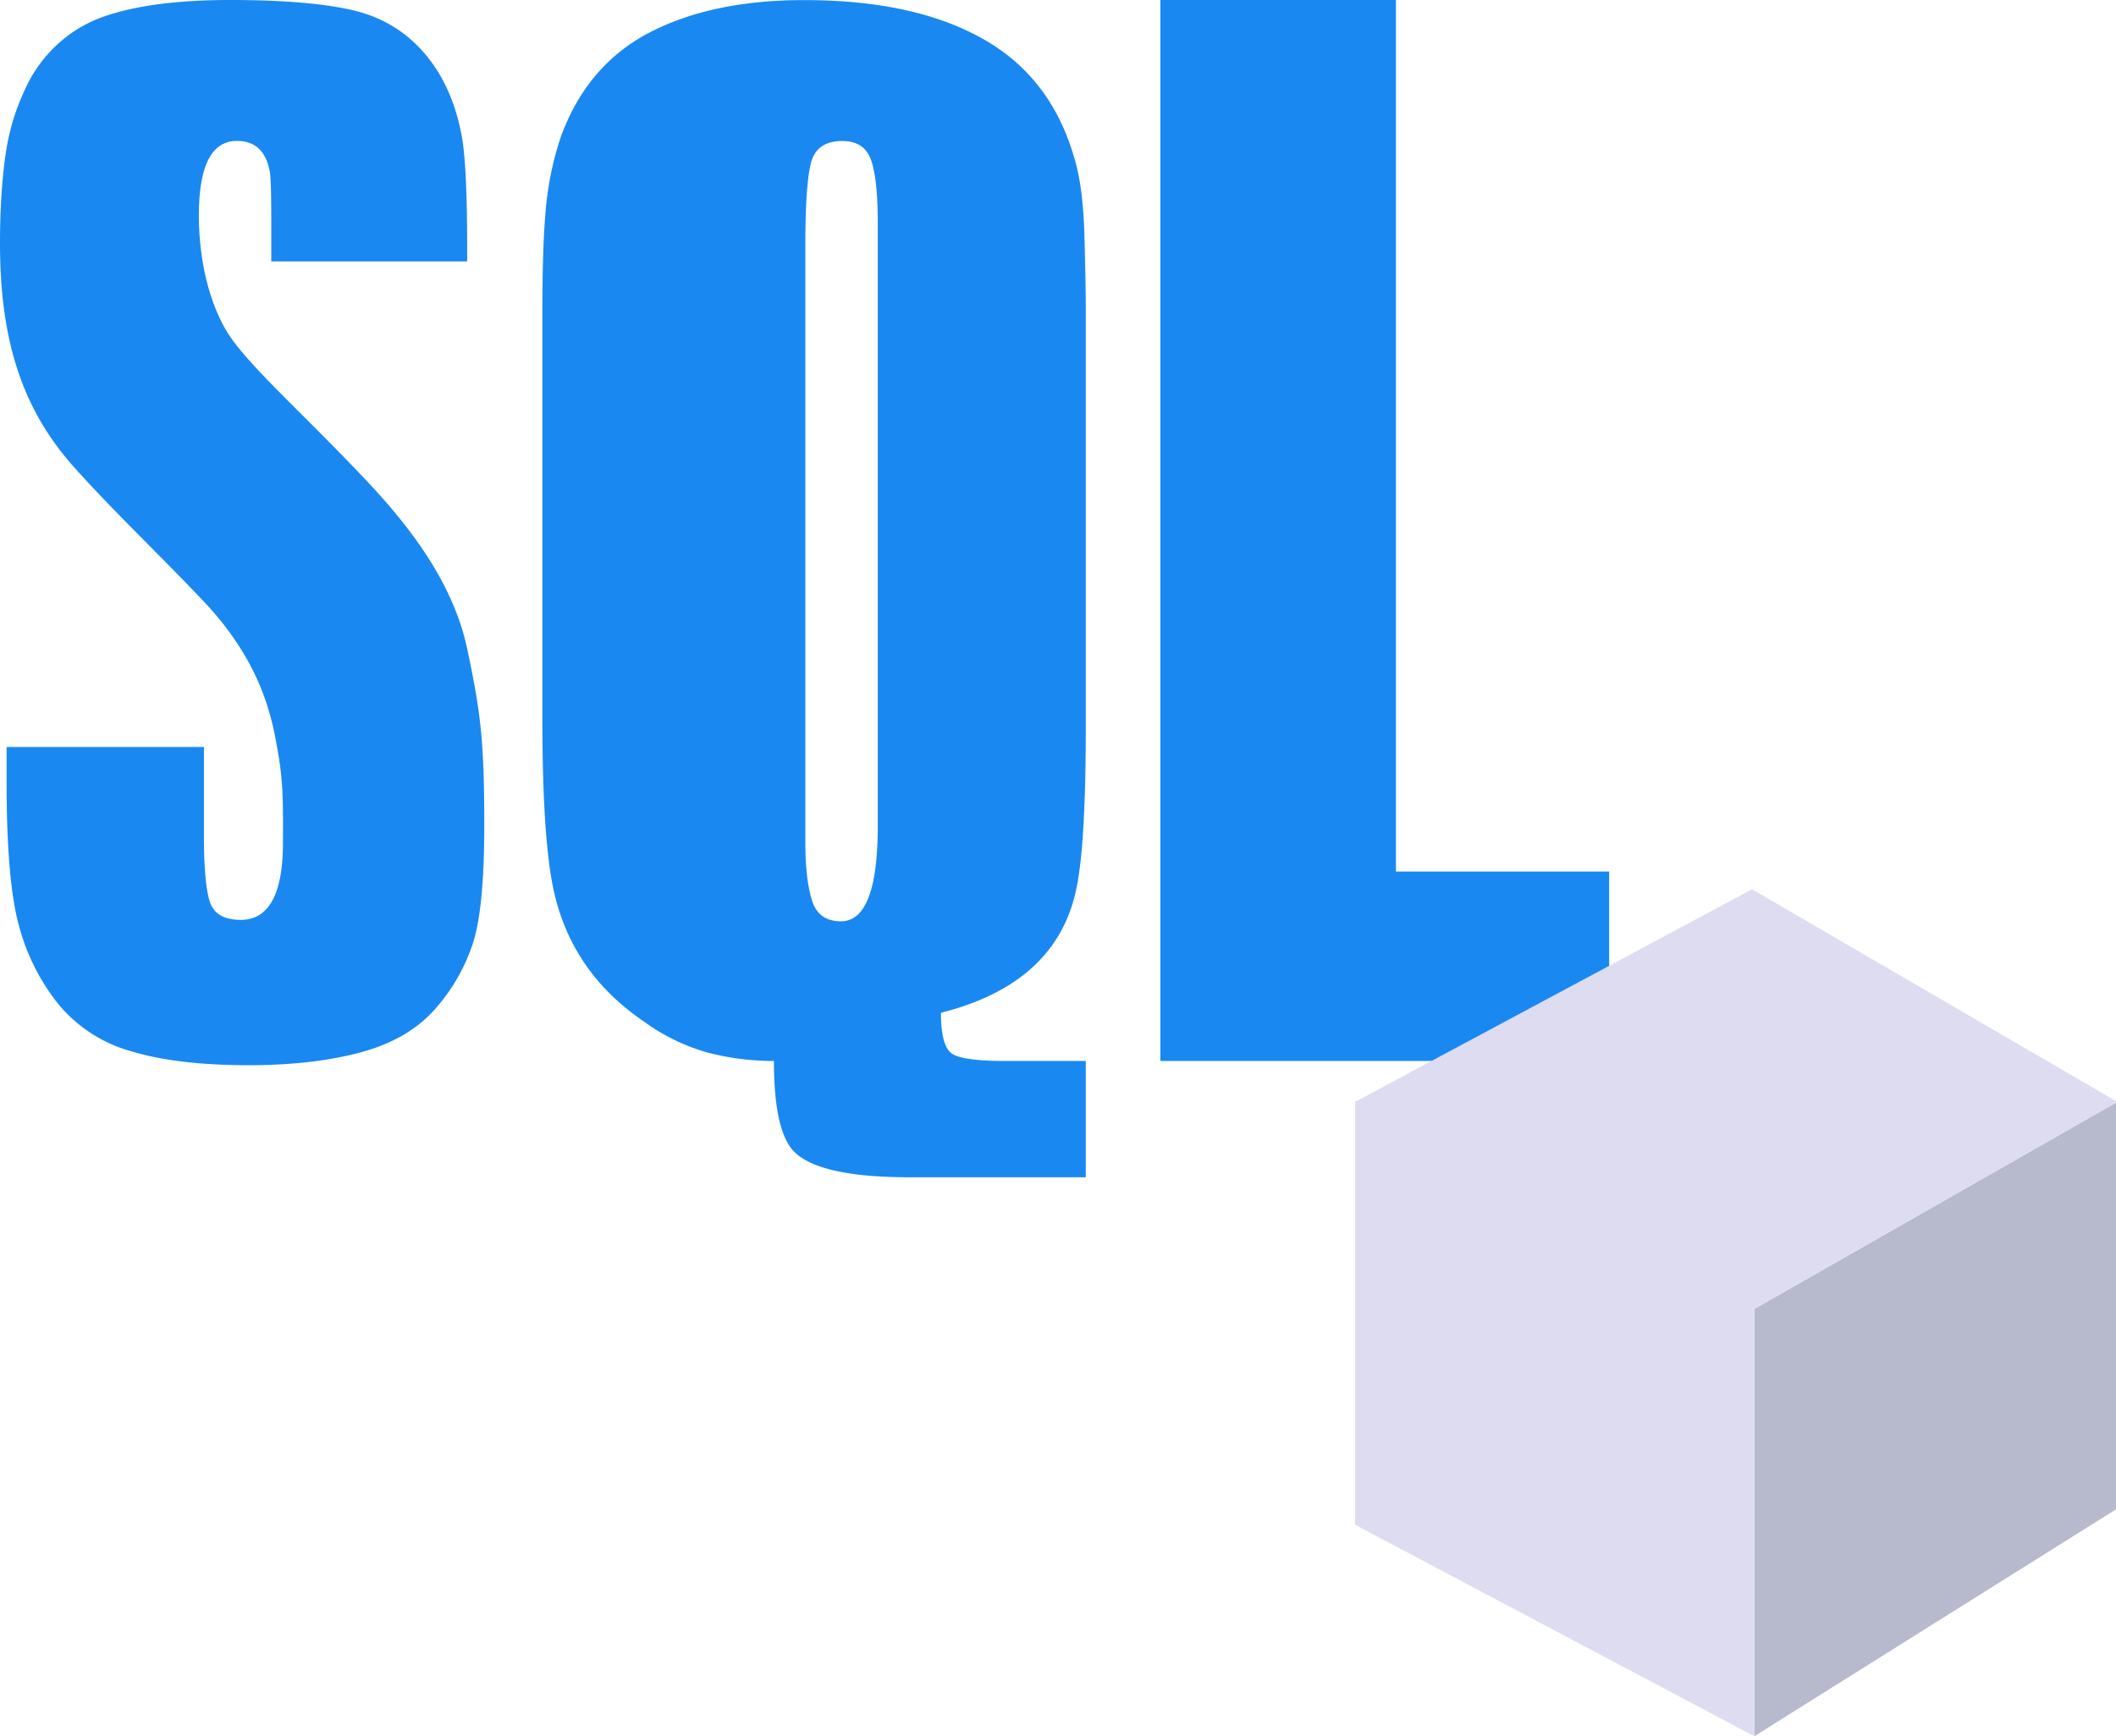 <?xml version="1.0" standalone="no"?><!DOCTYPE svg PUBLIC "-//W3C//DTD SVG 1.1//EN"
        "http://www.w3.org/Graphics/SVG/1.1/DTD/svg11.dtd">
<svg t="1727414984797" class="icon" viewBox="0 0 1248 1024" version="1.1" xmlns="http://www.w3.org/2000/svg" p-id="4331"
     width="312" height="256">
    <path d="M1248.78 649.865l-214.091 122.131V1024L1248.78 889.681z" fill="#878AAB"
          fill-opacity=".6" p-id="4332"></path>
    <path d="M279.028 555.957a109.443 109.443 0 0 1-22.078 38.762c-10.34 11.988-24.876 20.58-43.458 25.725-18.682 5.145-40.96 7.792-66.785 7.792-27.973 0-51-2.697-69.083-8.142a85.417 85.417 0 0 1-43.108-27.773 125.228 125.228 0 0 1-23.277-46.105c-4.895-17.633-7.343-45.805-7.343-84.418V440.57h116.386v52.199c0 19.081 1.199 32.069 3.497 39.212 2.398 6.993 8.392 10.54 18.232 10.54 16.534 0 24.876-15.185 24.876-45.655 0-19.581 0.45-33.218-2.747-52.049-3.247-18.832-8.392-52.449-43.857-89.962-25.325-26.824-53.947-53.947-76.425-79.123C13.687 242.114 0 201.803 0 143.61c0-20.73 1.199-38.612 3.497-53.897 2.298-15.185 7.093-29.571 14.386-43.258 9.74-17.383 25.225-30.47 43.458-36.714C79.922 3.247 104.798 0 135.767 0c30.071 0 53.748 1.898 71.081 5.744 17.333 3.796 31.719 12.188 43.108 25.225 11.389 13.087 18.832 29.671 22.478 49.801 2.098 11.988 3.097 33.967 3.097 66.085v7.343H159.994V128.874c0-14.686-0.3-23.727-0.749-26.974-2.148-12.488-8.492-18.782-19.481-18.782-14.985 0-22.478 14.686-22.478 44.057 0 22.828 4.845 48.752 16.284 67.984 11.489 19.231 44.257 47.703 82.569 88.314 27.173 28.772 51.35 61.44 59.392 99.103 7.992 37.663 10.09 54.447 10.09 104.498 0 32.119-2.198 55.046-6.594 68.883z m257.299 138.365c-35.665 0-58.443-5.145-68.333-15.485-7.643-8.192-11.539-25.875-11.539-53.098a153.35 153.35 0 0 1-38.862-4.895 116.886 116.886 0 0 1-37.264-17.982c-27.423-18.482-45.056-42.958-52.748-73.428-5.195-20.08-7.692-55.396-7.692-105.947v-238.267c0-24.476 0.5-44.457 1.848-59.941 1.199-15.185 4.196-30.121 8.991-44.457 10.29-28.272 27.773-48.852 52.349-61.64 24.576-12.738 54.946-19.131 91.161-19.131 42.958 0 77.874 7.493 104.748 22.478 26.924 14.885 45.106 38.163 54.347 69.732 3.646 11.389 5.644 26.724 6.244 46.055 0.5 19.281 0.799 33.817 0.799 43.707v247.259c0 45.605-1.848 77.175-5.495 94.608-7.692 37.463-34.366 61.94-79.922 73.428 0 13.537 2.298 21.679 6.993 24.426 4.645 2.697 15.035 3.996 31.02 3.996h47.404V694.322h-104.048z m-18.632-562.95c0-16.884-1.249-29.072-3.846-36.714-2.548-7.643-8.292-11.489-17.083-11.489-9.84 0-15.984 4.146-18.282 12.288-2.298 8.142-3.497 24.476-3.497 48.952v352.456c0 14.686 1.349 26.075 3.946 34.316 2.597 8.092 8.242 12.188 17.033 12.188 14.486 0 21.729-18.732 21.729-56.245V131.372z m166.687 494.367V0h138.914v513.998H949.073v111.741h-264.741z"
          fill="#1A88F1" p-id="4333"></path>
    <path d="M1033.341 524.488L799.22 649.865v249.406l235.47 124.728v-252.004L1248.78 649.865z"
          fill="#DEDCF1" p-id="4334"></path>
</svg>